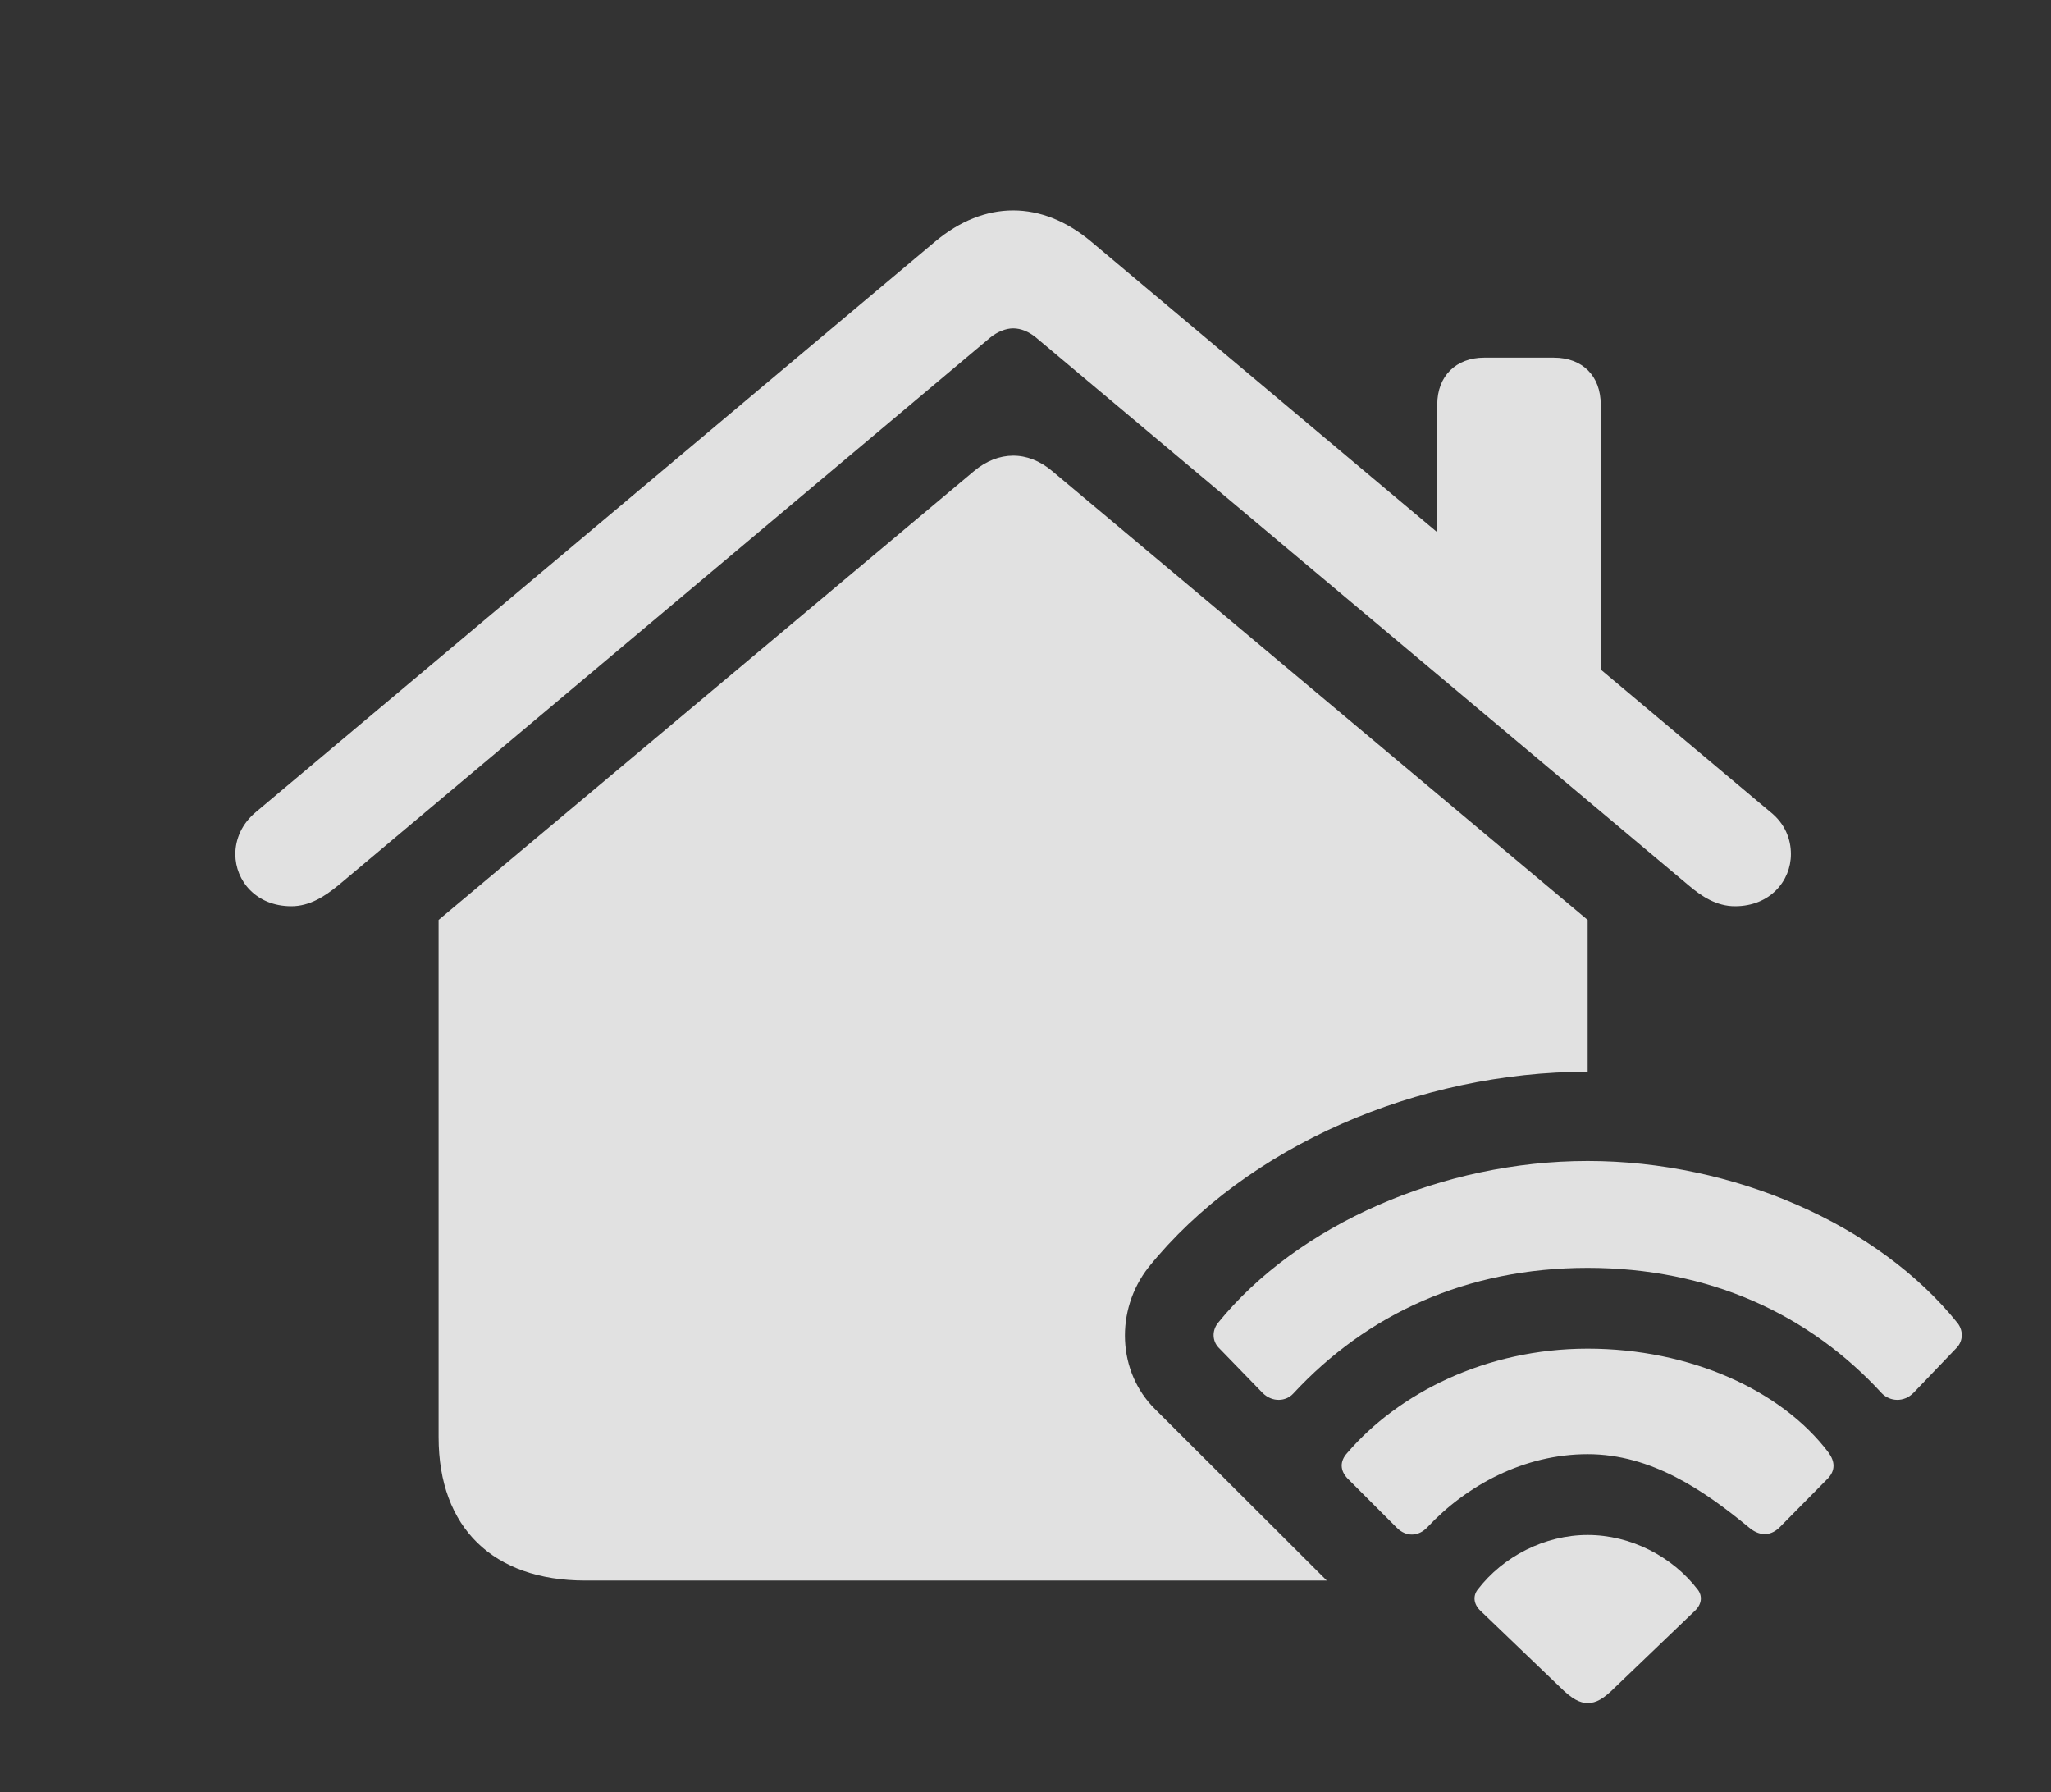 <?xml version="1.0" encoding="UTF-8"?>
<!--Generator: Apple Native CoreSVG 341-->
<!DOCTYPE svg
PUBLIC "-//W3C//DTD SVG 1.1//EN"
       "http://www.w3.org/Graphics/SVG/1.1/DTD/svg11.dtd">
<svg version="1.1" xmlns="http://www.w3.org/2000/svg" xmlns:xlink="http://www.w3.org/1999/xlink" viewBox="0 0 30.747 26.865">
 <rect x="0" y="0" width="30.747" height="26.865" fill="#333333" stroke="none"/>
 <g>
  <rect height="26.865" opacity="0" width="30.747" x="0" y="0"/>
  <path d="M15.774 7.061L23.801 13.789L23.801 16.064C21.262 16.064 18.684 17.178 17.219 18.994C16.712 19.639 16.751 20.566 17.317 21.123L19.89 23.691L8.772 23.691C7.395 23.691 6.575 22.9 6.575 21.543L6.575 13.789L14.602 7.061C14.964 6.758 15.403 6.748 15.774 7.061ZM16.36 3.623L21.546 7.978L21.546 6.064C21.546 5.635 21.829 5.361 22.249 5.361L23.294 5.361C23.723 5.361 23.997 5.635 23.997 6.064L23.997 10.036L26.536 12.168C26.76 12.344 26.848 12.578 26.848 12.803C26.848 13.203 26.536 13.584 26.009 13.584C25.735 13.584 25.51 13.438 25.315 13.271L15.53 5.059C15.422 4.971 15.305 4.922 15.188 4.922C15.081 4.922 14.954 4.971 14.846 5.059L5.071 13.271C4.866 13.438 4.641 13.584 4.368 13.584C3.841 13.584 3.528 13.203 3.528 12.803C3.528 12.578 3.626 12.344 3.841 12.168L14.016 3.623C14.387 3.311 14.788 3.154 15.188 3.154C15.589 3.154 15.989 3.311 16.36 3.623Z" fill="white" fill-opacity="0.85"/>
  <path d="M18.928 20.879C19.075 21.025 19.28 21.006 19.387 20.889C20.491 19.697 21.985 19.004 23.801 19.004C25.618 19.004 27.122 19.697 28.215 20.889C28.333 21.006 28.538 21.025 28.684 20.879L29.339 20.195C29.426 20.098 29.436 19.951 29.348 19.834C28.157 18.35 25.979 17.402 23.801 17.402C21.634 17.402 19.456 18.35 18.255 19.834C18.167 19.951 18.176 20.098 18.264 20.195Z" fill="white" fill-opacity="0.85"/>
  <path d="M20.94 22.9C21.077 23.037 21.262 23.037 21.399 22.891C21.985 22.266 22.844 21.797 23.801 21.797C24.759 21.797 25.549 22.344 26.214 22.891C26.36 23.018 26.526 23.037 26.672 22.9L27.405 22.158C27.512 22.041 27.512 21.914 27.415 21.777C26.712 20.84 25.335 20.215 23.801 20.215C22.268 20.215 20.96 20.889 20.198 21.777C20.081 21.904 20.09 22.041 20.198 22.158Z" fill="white" fill-opacity="0.85"/>
  <path d="M23.801 25.527C23.928 25.527 24.036 25.469 24.221 25.283L25.403 24.15C25.52 24.043 25.52 23.916 25.452 23.828C25.071 23.33 24.446 23.008 23.801 23.008C23.157 23.008 22.532 23.33 22.151 23.828C22.083 23.916 22.083 24.043 22.2 24.15L23.381 25.283C23.567 25.469 23.684 25.527 23.801 25.527Z" fill="white" fill-opacity="0.85"/>
 </g>
</svg>
